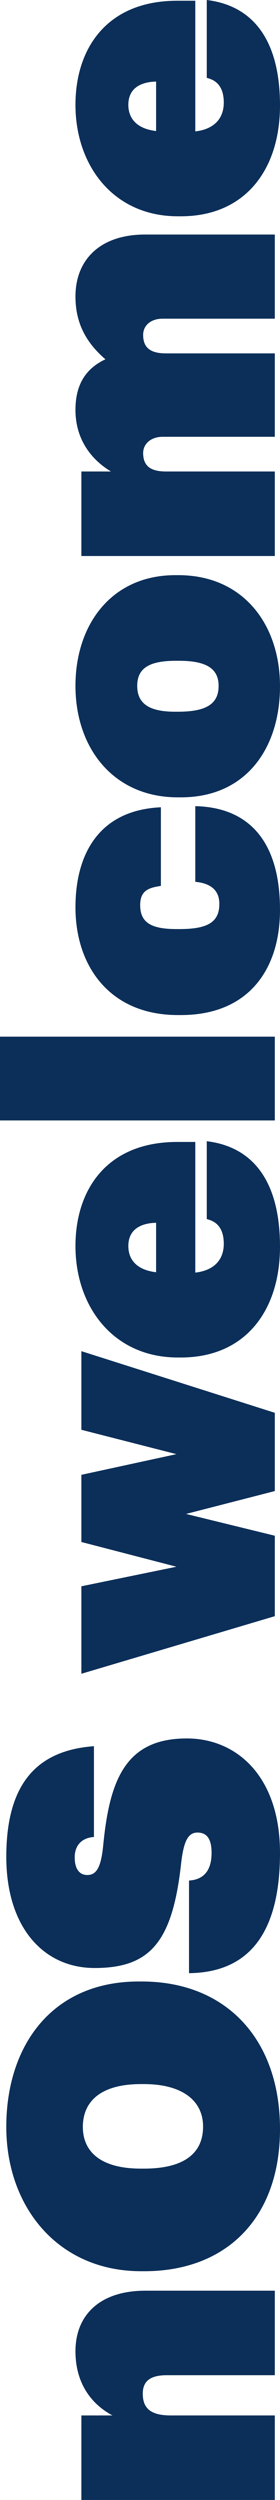 <svg width="77" height="686" viewBox="0 0 77 686" fill="none" xmlns="http://www.w3.org/2000/svg">
<rect x="0" y="0" width="77" height="686" fill="#808080" stroke="none"/>
<g clip-path="url(#clip0)">
<rect width="77" height="686" fill="white"/>
<path d="M75.576 686L75.576 662.806L46.993 662.806C41.602 662.806 39.263 660.983 39.263 656.83C39.263 653.184 41.602 651.766 45.874 651.766L75.576 651.766L75.576 628.572L39.975 628.572C27.362 628.572 20.75 635.358 20.75 645.182C20.75 654.095 25.226 659.767 30.922 662.806L22.378 662.806L22.378 686L75.576 686Z" fill="#0C2F59"/>
<path d="M55.843 583.531C55.843 590.924 50.553 595.077 39.568 595.077L38.754 595.077C27.667 595.077 22.785 590.418 22.785 583.632C22.785 576.745 27.565 571.883 38.754 571.883L39.568 571.883C50.147 571.883 55.843 576.441 55.843 583.531ZM77 584.24C77 559.628 62.251 543.726 38.958 543.726L38.144 543.726C14.444 543.726 1.729 561.147 1.729 583.632C1.729 605.509 15.868 623.234 38.856 623.234L39.67 623.234C62.251 623.234 77 608.649 77 584.24Z" fill="#0C2F59"/>
<path d="M77 508.43C77 487.566 65.201 477.032 51.367 477.032C34.482 477.032 30.108 488.477 28.379 506.405C27.769 512.583 26.447 514.508 24.005 514.508C21.869 514.508 20.547 512.887 20.547 509.646C20.547 506.202 22.683 504.278 25.836 504.075L25.836 479.159C9.155 480.375 1.729 490.604 1.729 509.545C1.729 528.789 11.901 540.031 26.04 540.031C41.501 540.031 47.502 532.637 49.842 511.064C50.553 505.088 51.774 502.86 54.317 502.86C56.555 502.86 58.182 504.176 58.182 508.43C58.182 513.9 55.436 515.824 51.978 516.027L51.978 541.449C69.473 541.247 77 529.093 77 508.43Z" fill="#0C2F59"/>
<path d="M75.576 443.487L75.576 421.407L51.164 415.431L75.576 409.152L75.576 387.679L22.378 370.765L22.378 392.338L48.519 399.023L22.378 404.695L22.378 423.129L48.519 429.915L22.378 435.283L22.378 459.288L75.576 443.487Z" fill="#0C2F59"/>
<path d="M77 342.119C77 323.989 69.473 314.671 56.86 313.152L56.86 334.523C58.996 335.029 61.539 336.447 61.539 341.309C61.539 345.563 58.996 348.602 53.707 349.209L53.707 313.354L48.723 313.354C29.498 313.354 20.75 326.319 20.75 341.917C20.75 358.629 31.227 372.505 48.926 372.505L49.74 372.505C67.54 372.505 77 359.54 77 342.119ZM42.925 349.108C37.737 348.5 35.296 345.766 35.296 341.917C35.296 337.46 38.551 335.637 42.925 335.536L42.925 349.108Z" fill="#0C2F59"/>
<path d="M75.576 307.454L75.576 284.462L1.29658e-05 284.462L1.39708e-05 307.454L75.576 307.454Z" fill="#0C2F59"/>
<path d="M77 249.673C77 230.429 68.049 221.516 53.707 221.212L53.707 241.976C57.979 242.381 60.318 244.305 60.318 248.053C60.318 253.319 56.657 254.94 49.333 254.94L48.519 254.94C41.501 254.94 38.551 253.117 38.551 248.357C38.551 244.204 41.094 243.596 44.247 243.09L44.247 221.516C26.65 222.326 20.75 235.088 20.75 248.964C20.75 265.372 30.413 278.539 48.926 278.539L49.74 278.539C68.354 278.539 77 265.98 77 249.673Z" fill="#0C2F59"/>
<path d="M60.115 188.209C60.115 193.273 56.555 195.299 48.926 195.299L48.112 195.299C40.89 195.299 37.737 192.97 37.737 188.209C37.737 183.246 41.196 181.322 48.417 181.322L49.231 181.322C56.555 181.322 60.115 183.348 60.115 188.209ZM77 188.31C77 171.396 66.93 157.824 49.028 157.824L48.214 157.824C30.82 157.824 20.75 171.193 20.75 188.209C20.75 205.326 31.227 218.797 48.926 218.797L49.74 218.797C67.744 218.797 77 205.225 77 188.31Z" fill="#0C2F59"/>
<path d="M75.576 152.574L75.576 129.379L45.671 129.379C41.806 129.379 39.365 128.164 39.365 124.315C39.365 121.884 41.399 119.859 44.756 119.859L75.576 119.859L75.576 96.968L45.671 96.968C41.806 96.968 39.365 95.753 39.365 91.904C39.365 89.372 41.399 87.448 44.756 87.448L75.576 87.448L75.576 64.355L39.873 64.355C27.667 64.355 20.75 71.141 20.75 81.37C20.75 88.055 23.192 93.626 28.989 98.589C23.802 101.02 20.75 105.274 20.75 112.465C20.75 120.871 25.429 126.341 30.515 129.379L22.378 129.379L22.378 152.574L75.576 152.574Z" fill="#0C2F59"/>
<path d="M77 28.968C77 10.838 69.473 1.519 56.86 4.79338e-06L56.86 21.371C58.996 21.878 61.539 23.296 61.539 28.157C61.539 32.411 58.996 35.45 53.707 36.057L53.707 0.203L48.723 0.203C29.498 0.203 20.75 13.167 20.75 28.765C20.75 45.477 31.227 59.353 48.926 59.353L49.74 59.353C67.54 59.353 77 46.388 77 28.968ZM42.925 35.956C37.737 35.348 35.296 32.614 35.296 28.765C35.296 24.308 38.551 22.485 42.925 22.384L42.925 35.956Z" fill="#0C2F59"/>
</g>
<defs>
<clipPath id="clip0">
<rect width="77" height="686" fill="white"/>
</clipPath>
</defs>
</svg>
